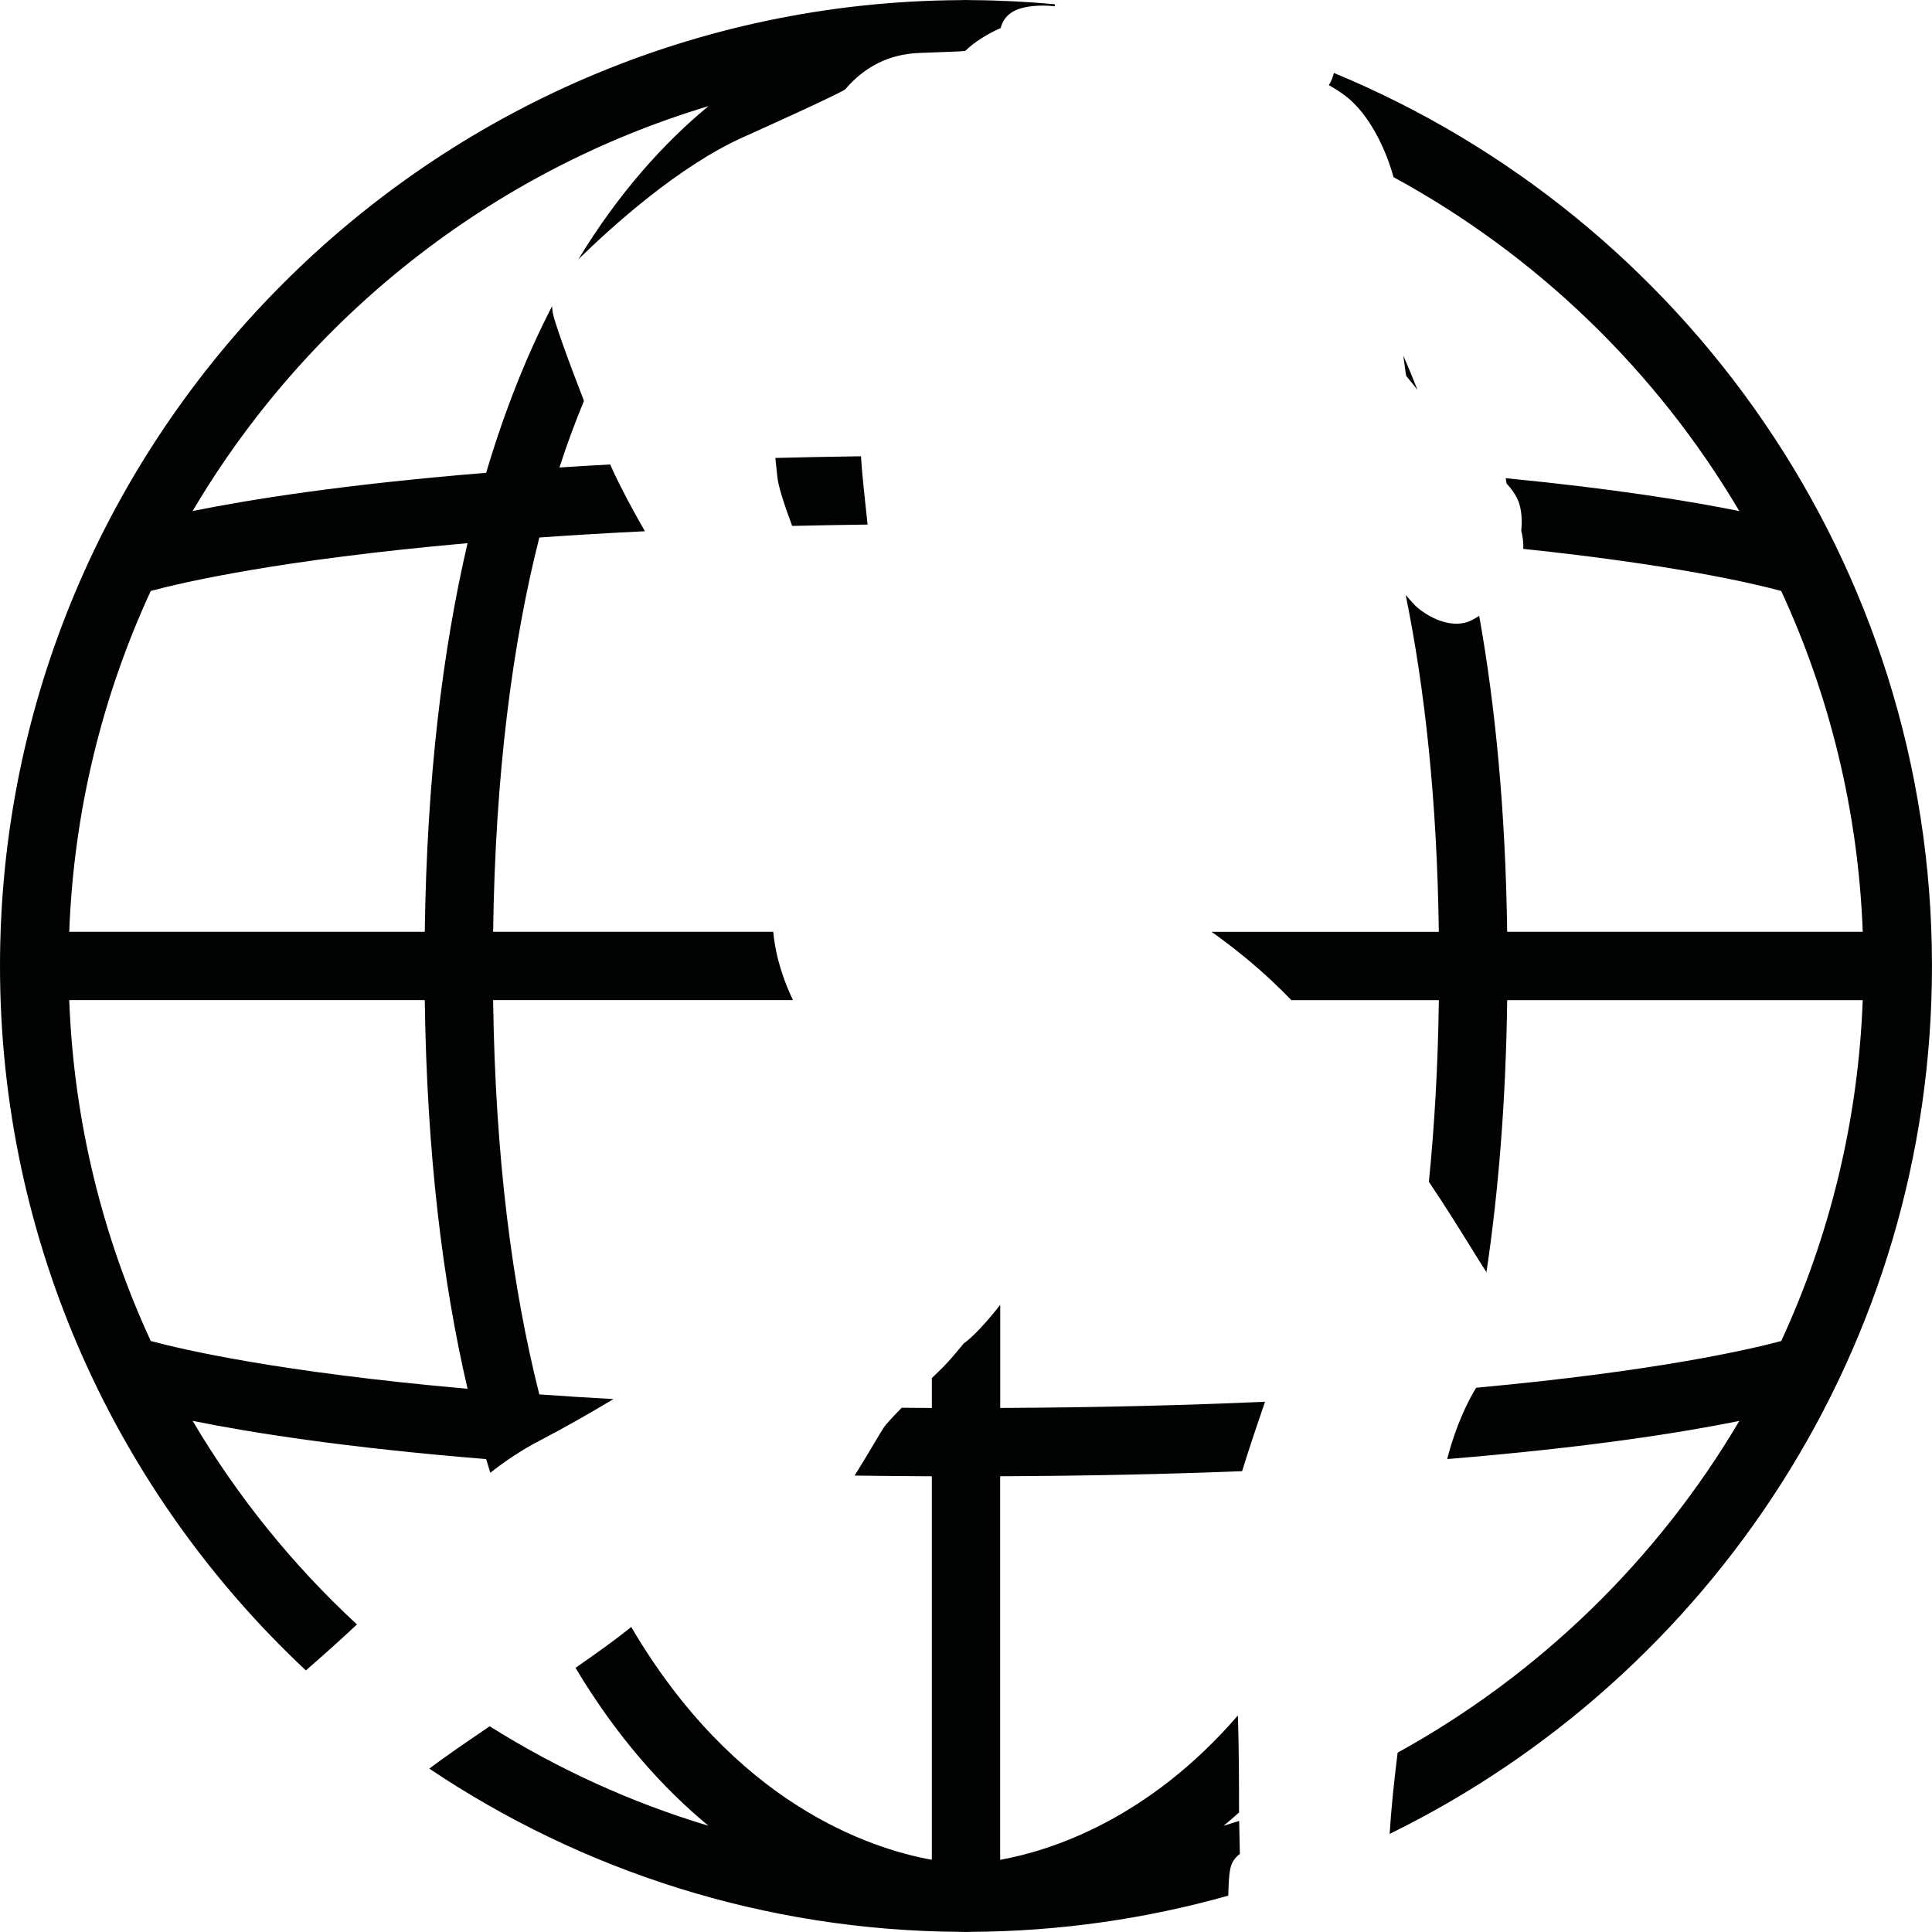 <svg version="1.1" id="图层_1" x="0px" y="0px" width="166.832px" height="166.828px" viewBox="0 0 166.832 166.828" enable-background="new 0 0 166.832 166.828" xml:space="preserve" xmlns="http://www.w3.org/2000/svg" xmlns:xlink="http://www.w3.org/1999/xlink" xmlns:xml="http://www.w3.org/XML/1998/namespace">
  <path fill="#010202" d="M86.367,121.579c8.522-0.038,16.125-0.233,22.868-0.534c-0.002,0.005-0.002,0.01-0.004,0.016
	c-0.604,1.769-1.338,3.92-1.974,5.979c-6.258,0.246-13.2,0.405-20.891,0.437V160.6c4.35-0.785,12.743-3.457,20.53-12.468
	c0.095,3.074,0.095,6.132,0.095,7.562v0.276c0,0.156,0,0.343,0.002,0.544c-0.445,0.397-0.892,0.782-1.336,1.148
	c0.448-0.135,0.899-0.278,1.346-0.422c0.016,0.924,0.041,2.011,0.061,2.854c-0.094,0.068-0.182,0.143-0.26,0.221
	c-0.631,0.629-0.676,1.295-0.742,3.377c-7.055,1.99-14.486,3.08-22.161,3.127c-0.235,0.01-0.404,0.011-0.485,0.011
	s-0.25-0.001-0.485-0.011c-16.953-0.1-32.72-5.28-45.859-14.094c1.105-0.849,3.029-2.174,5.215-3.658
	c5.824,3.66,12.163,6.572,18.888,8.591c-3.933-3.252-7.908-7.664-11.479-13.638c1.868-1.295,3.494-2.463,4.553-3.322
	c0.083-0.068,0.172-0.137,0.259-0.204c8.955,15.249,20.554,19.127,25.958,20.103v-33.117c-2.29-0.008-4.512-0.031-6.668-0.062
	c0.532-0.851,1.109-1.803,1.745-2.874c0.35-0.591,0.619-1.049,0.77-1.271c0.199-0.303,0.825-0.969,1.552-1.711
	c0.859,0.01,1.726,0.015,2.604,0.02v-2.586c0.068-0.066,0.13-0.129,0.187-0.182c0.349-0.336,0.617-0.597,0.76-0.738
	c0.597-0.6,1.418-1.594,1.799-2.063c0.897-0.64,2.027-1.906,3.156-3.338v8.905H86.367z M115.184,6.3
	c-0.104,0.396-0.238,0.761-0.438,1.055c0.494,0.273,0.98,0.579,1.438,0.927c2.004,1.526,3.479,4.529,4.147,7.014
	c12.371,6.731,22.715,16.73,29.861,28.837c-4.283-0.867-10.84-1.933-20.174-2.84c0.029,0.154,0.057,0.31,0.078,0.463
	c0.324,0.34,0.693,0.807,0.949,1.36c0.408,0.89,0.387,2.002,0.317,2.707c0.113,0.458,0.216,1.05,0.171,1.574
	c12.907,1.355,19.813,2.967,22.278,3.635c4.164,9.016,6.646,18.959,7.041,29.432h-30.705c-0.142-10.377-1.008-19.409-2.414-27.282
	c-0.407,0.26-0.776,0.454-1.037,0.535c-0.295,0.092-0.61,0.141-0.938,0.141c-1.633,0-3.133-1.144-3.57-1.584
	c-0.16-0.159-0.463-0.503-0.805-0.899c1.662,8.149,2.711,17.756,2.861,29.09h-19.625c0.914,0.648,1.895,1.387,2.924,2.233
	c1.635,1.346,2.951,2.608,3.969,3.667h12.736c-0.076,5.648-0.377,10.859-0.861,15.684c1.48,2.205,2.809,4.348,3.795,5.939
	c0.453,0.734,0.916,1.48,1.176,1.869c1.035-6.947,1.674-14.739,1.791-23.492h30.701c-0.393,10.473-2.873,20.416-7.037,29.434
	c-2.715,0.729-10.793,2.61-26.344,4.035c-0.697,1.126-1.736,3.202-2.504,6.16c12.078-0.988,20.209-2.277,25.227-3.291
	c-7.08,11.988-17.289,21.911-29.504,28.643c-0.326,2.61-0.572,5.026-0.689,7.016c27.705-13.573,46.83-42.066,46.83-74.945
	C166.832,48.662,145.464,18.818,115.184,6.3z M74.348,39.4c-2.553,0.036-5.021,0.083-7.395,0.145
	c0.074,0.675,0.138,1.242,0.173,1.638c0.068,0.76,0.592,2.391,1.278,4.232c2.102-0.049,4.276-0.089,6.516-0.117
	c-0.036-0.317-0.068-0.632-0.103-0.938c-0.154-1.448-0.303-2.816-0.394-3.882C74.396,40.13,74.369,39.771,74.348,39.4z
	 M121.796,32.911c0.185,0.22,0.396,0.479,0.609,0.76c-0.4-1.023-0.809-2.011-1.229-2.971c0.049,0.318,0.088,0.618,0.123,0.885
	c0.039,0.302,0.092,0.702,0.135,0.885C121.516,32.577,121.673,32.768,121.796,32.911z M30.823,140.275
	c-1.462,1.375-3.052,2.791-4.413,3.968C10.166,129.016,0,107.382,0,83.413C0,37.581,37.159,0.271,82.93,0.011
	C83.165,0,83.334,0,83.415,0s0.25,0,0.485,0.011c2.42,0.014,4.813,0.138,7.178,0.354c0.006,0.059,0.008,0.115,0.014,0.179
	c-0.383-0.045-0.732-0.06-1.027-0.06c-0.996,0-2.336,0.147-3.049,0.861c-0.328,0.327-0.514,0.704-0.61,1.077
	c-1.146,0.497-2.343,1.263-3.06,1.979c-0.44,0.044-1.239,0.071-2.019,0.098c-0.585,0.02-1.259,0.042-2.024,0.076
	c-2.522,0.113-4.653,1.174-6.332,3.158c-1.09,0.64-6.891,3.255-8.844,4.135c-5.557,2.504-11.309,7.711-14.187,10.527
	c3.508-5.766,7.39-10.049,11.233-13.229c-18.86,5.666-34.714,18.326-44.539,34.962c5.034-1.017,13.202-2.312,25.346-3.301
	c1.633-5.506,3.568-10.271,5.695-14.392c0.008,0.179,0.023,0.363,0.055,0.561c0.127,0.749,1.338,4.136,2.696,7.616
	c-0.743,1.805-1.456,3.713-2.117,5.756c1.412-0.093,2.879-0.178,4.384-0.261c0.052,0.119,0.104,0.234,0.154,0.349
	c0.72,1.594,1.752,3.516,2.842,5.417c-3.244,0.158-6.284,0.341-9.118,0.543c-2.312,9.135-3.8,20.327-3.988,34.047H66.77
	c0.221,2.32,0.973,4.379,1.706,5.899H42.582c0.187,13.723,1.677,24.912,3.99,34.05c2.028,0.144,4.166,0.278,6.402,0.401
	c-1.982,1.193-4.311,2.516-6.313,3.557c-1.582,0.818-3.038,1.793-4.32,2.807c-0.123-0.391-0.242-0.783-0.361-1.181
	c-12.144-0.987-20.312-2.281-25.346-3.302C20.495,129.23,25.286,135.15,30.823,140.275z M5.979,80.463H36.68
	c0.18-13.249,1.539-24.316,3.695-33.559c-16.219,1.434-24.587,3.381-27.357,4.127C8.854,60.047,6.372,69.99,5.979,80.463z
	 M13.018,115.797c2.762,0.748,11.132,2.694,27.357,4.127c-2.156-9.246-3.516-20.313-3.695-33.561H5.979
	C6.372,96.836,8.854,106.779,13.018,115.797z" class="color c1"/>
</svg>